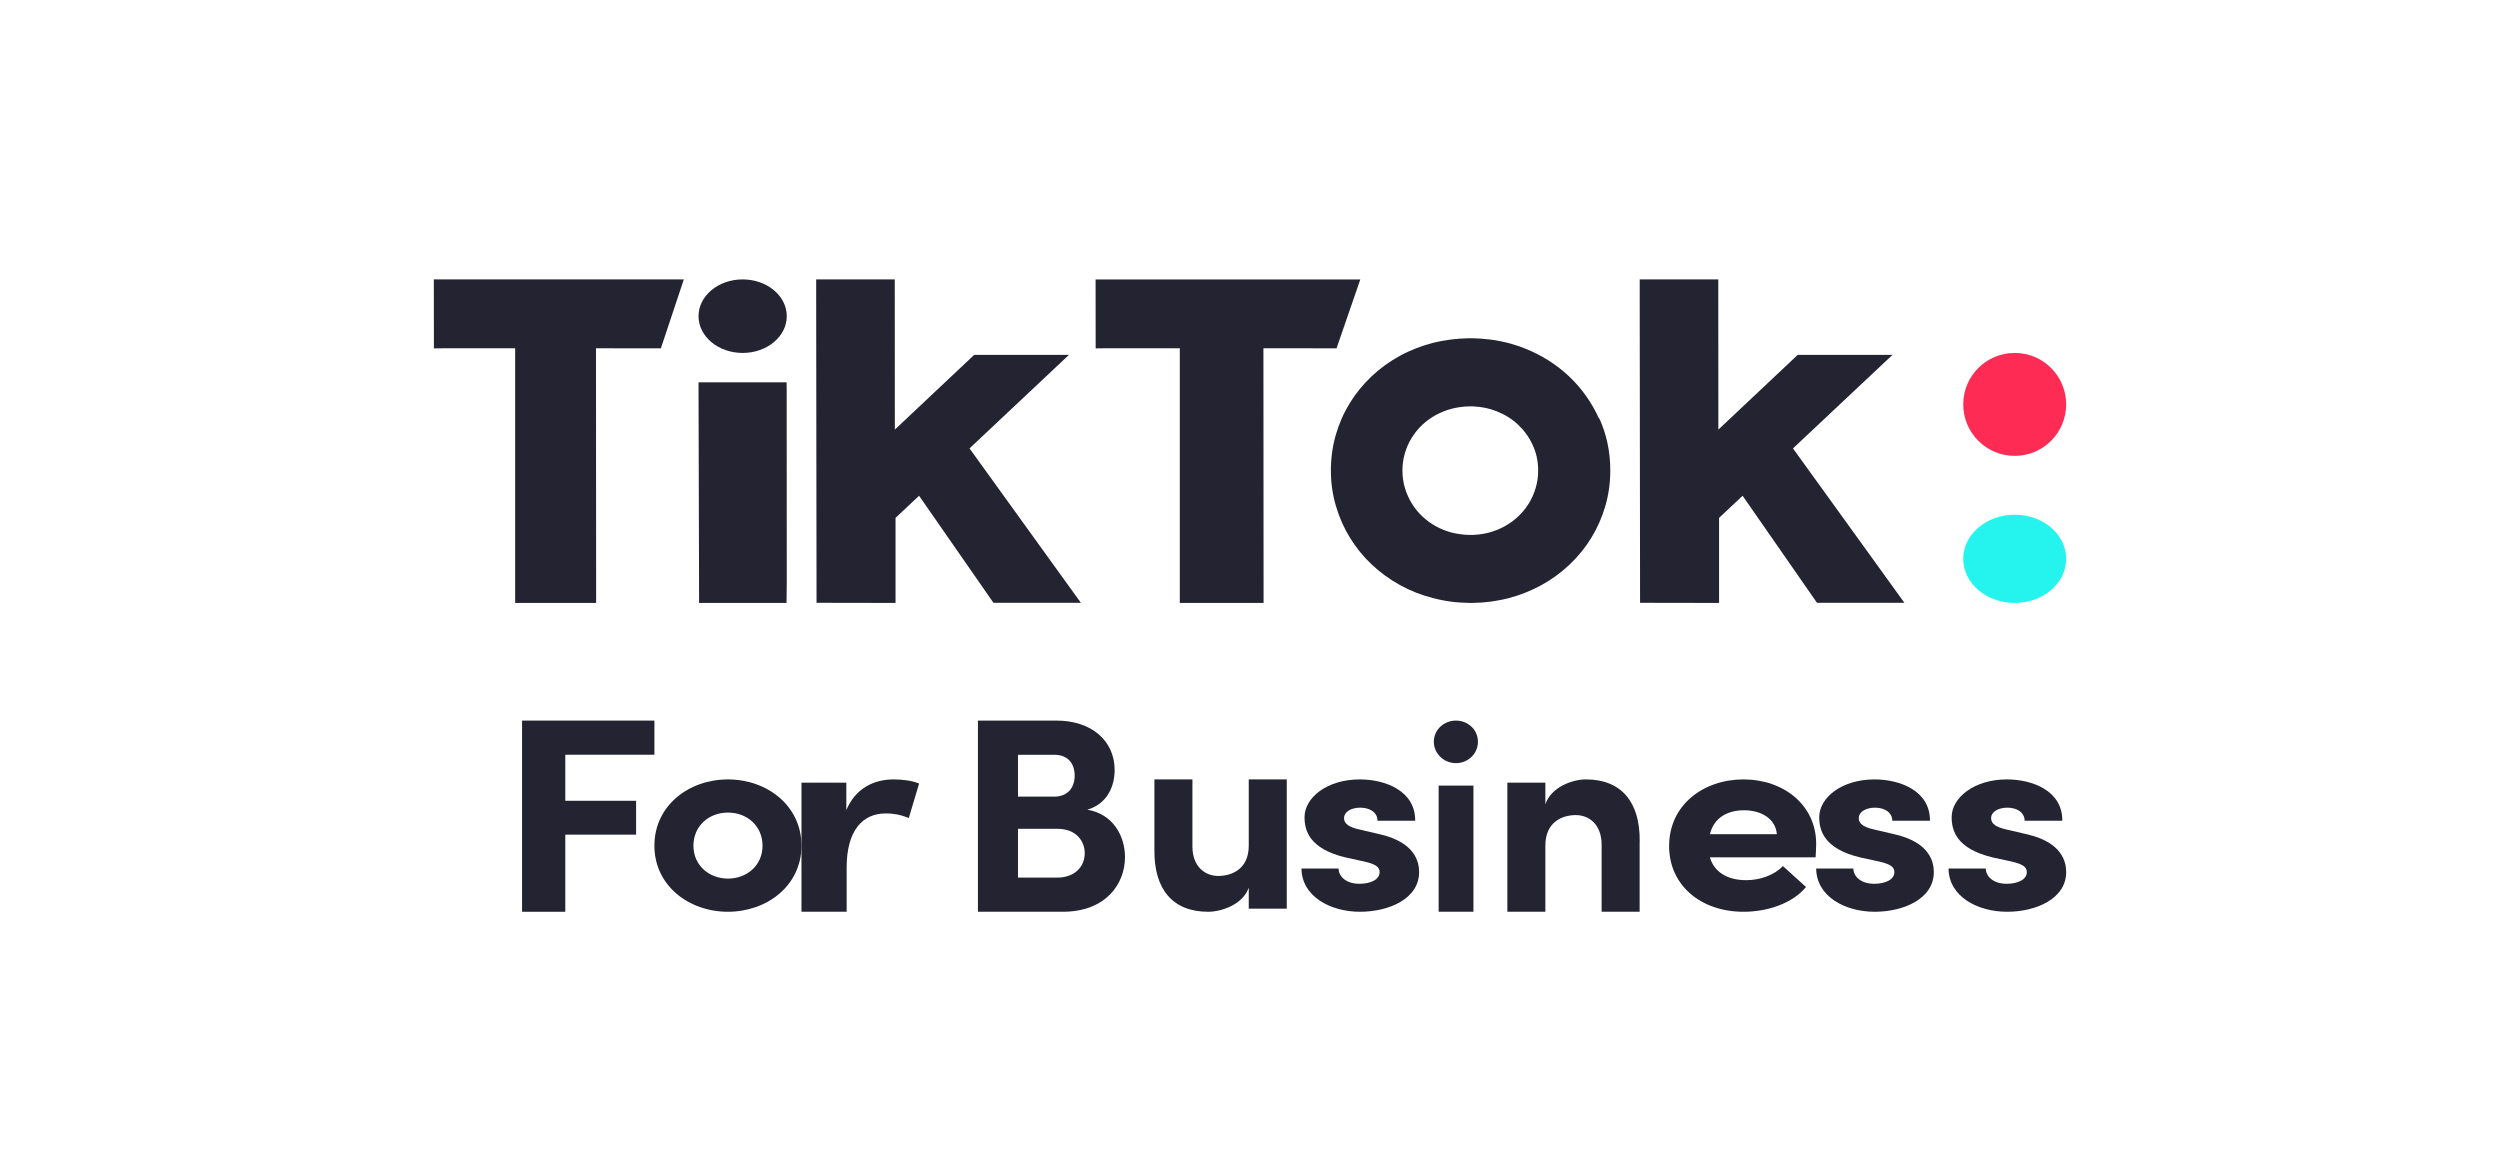 <svg width="170" height="80" viewBox="0 0 170 80" fill="none" xmlns="http://www.w3.org/2000/svg">
<path fill-rule="evenodd" clip-rule="evenodd" d="M140.5 27.497C140.5 29.433 138.933 31 137.003 31C135.067 31 133.5 29.433 133.5 27.497C133.5 25.562 135.067 24 137.003 24C138.938 24 140.5 25.567 140.5 27.497Z" fill="#FE2C55"/>
<path fill-rule="evenodd" clip-rule="evenodd" d="M140.5 38C140.5 39.658 138.933 41 137.003 41C135.067 41 133.5 39.658 133.5 38C133.5 36.347 135.067 35 137.003 35C138.938 35 140.5 36.342 140.5 38Z" fill="#25F4EE"/>
<path fill-rule="evenodd" clip-rule="evenodd" d="M29.5 19H30.144H46.5L44.938 23.688L40.527 23.683L40.537 40.019V41H35.031V40.662V23.683H30.149L29.505 23.692L29.5 19Z" fill="#232332"/>
<path fill-rule="evenodd" clip-rule="evenodd" d="M74.505 19.005H75.171H92.5L90.884 23.686L85.913 23.681L85.923 40.01V41H80.227C80.227 41 80.227 40.834 80.227 40.653V23.681H75.171L74.505 23.691L74.5 19L74.505 19.005Z" fill="#232332"/>
<path fill-rule="evenodd" clip-rule="evenodd" d="M47.5 26.481V26H53.489L53.495 26.481L53.5 39.621L53.484 41H47.537V40.251L47.5 26.481Z" fill="#232332"/>
<path fill-rule="evenodd" clip-rule="evenodd" d="M55.5 20.033V19H56.577H59.944H60.844V19.9L60.849 29.213L66.246 24.13H72.69L65.927 30.491L73.5 40.991H67.556L62.497 33.711L60.897 35.215V41L55.524 40.991V40.525L55.5 20.033Z" fill="#232332"/>
<path fill-rule="evenodd" clip-rule="evenodd" d="M111.5 20.033V19H112.576H115.944H116.844V19.9L116.849 29.213L122.246 24.13H128.69L121.922 30.491L129.5 40.991H123.556L118.497 33.711L116.897 35.215V41L111.524 40.991V40.525L111.5 20.033Z" fill="#232332"/>
<path fill-rule="evenodd" clip-rule="evenodd" d="M104.428 33.175C104.316 33.552 104.164 33.9 103.963 34.226C103.762 34.551 103.527 34.844 103.248 35.108C102.969 35.373 102.656 35.601 102.318 35.787C101.975 35.977 101.608 36.121 101.217 36.224C100.879 36.312 100.531 36.358 100.169 36.372C100.188 36.372 100.208 36.372 100.228 36.372C100.188 36.372 100.149 36.377 100.11 36.377C100.091 36.377 100.066 36.372 100.047 36.372C100.027 36.372 100.012 36.377 99.993 36.377C99.733 36.377 99.484 36.354 99.234 36.316C99.072 36.293 98.911 36.261 98.749 36.224C98.353 36.121 97.985 35.977 97.643 35.787C97.3 35.601 96.992 35.373 96.713 35.108C96.433 34.844 96.194 34.551 95.998 34.226C95.797 33.9 95.645 33.552 95.533 33.175C95.42 32.799 95.366 32.409 95.366 32C95.366 31.591 95.42 31.201 95.533 30.82C95.64 30.444 95.797 30.095 95.998 29.77C96.198 29.449 96.433 29.156 96.713 28.892C96.992 28.627 97.3 28.404 97.643 28.218C97.985 28.032 98.353 27.888 98.749 27.786C98.911 27.744 99.077 27.716 99.244 27.688C99.484 27.651 99.733 27.632 99.988 27.632C100.007 27.632 100.027 27.632 100.051 27.637C100.071 27.637 100.086 27.632 100.105 27.632C100.149 27.632 100.193 27.637 100.242 27.637H100.193C100.751 27.66 101.285 27.767 101.784 27.972C102.347 28.195 102.832 28.501 103.248 28.896C103.664 29.291 103.992 29.751 104.232 30.281C104.477 30.811 104.595 31.387 104.595 32C104.595 32.409 104.541 32.799 104.428 33.175ZM108.731 28.455C108.232 27.363 107.556 26.41 106.705 25.602C105.853 24.794 104.849 24.157 103.694 23.697C103.586 23.655 103.483 23.613 103.376 23.576C103.336 23.562 103.297 23.548 103.258 23.534C103.19 23.511 103.126 23.488 103.057 23.469C103.008 23.455 102.955 23.437 102.906 23.423C102.852 23.404 102.798 23.39 102.749 23.376C102.69 23.358 102.627 23.339 102.568 23.325C102.543 23.321 102.519 23.316 102.499 23.307C102.23 23.242 101.961 23.186 101.687 23.139C101.677 23.135 101.667 23.135 101.657 23.135C101.559 23.121 101.461 23.107 101.368 23.093C101.158 23.065 100.947 23.047 100.732 23.028C100.57 23.019 100.409 23.009 100.252 23.005C100.169 23 100.091 23 100.007 23C99.934 23 99.856 23 99.782 23.005C99.606 23.009 99.435 23.014 99.263 23.028C98.891 23.051 98.529 23.102 98.171 23.163C98.113 23.172 98.054 23.186 97.99 23.195C97.936 23.204 97.883 23.218 97.829 23.228C97.706 23.256 97.579 23.283 97.457 23.311C96.639 23.525 95.88 23.818 95.18 24.203C94.475 24.589 93.839 25.054 93.266 25.593C92.693 26.136 92.199 26.74 91.793 27.4C91.381 28.064 91.063 28.785 90.838 29.561C90.613 30.337 90.5 31.145 90.5 31.986C90.5 32.827 90.613 33.631 90.843 34.407C91.068 35.178 91.386 35.898 91.797 36.567C92.209 37.236 92.698 37.84 93.276 38.384C93.849 38.928 94.49 39.392 95.195 39.783C95.9 40.173 96.659 40.47 97.476 40.679C97.609 40.712 97.741 40.744 97.873 40.772C97.917 40.782 97.966 40.791 98.01 40.8C98.098 40.819 98.186 40.833 98.274 40.851C98.328 40.861 98.382 40.87 98.436 40.879C98.524 40.893 98.617 40.902 98.71 40.916C98.754 40.921 98.803 40.93 98.847 40.935C98.994 40.949 99.141 40.963 99.288 40.972C99.474 40.986 99.66 40.991 99.846 40.995C99.904 40.995 99.963 41 100.027 41C100.086 41 100.144 41 100.203 40.995C100.389 40.991 100.58 40.986 100.761 40.972C100.938 40.958 101.109 40.94 101.28 40.921C101.393 40.907 101.501 40.893 101.608 40.874C101.667 40.865 101.731 40.856 101.789 40.842C101.868 40.828 101.946 40.814 102.024 40.8C102.073 40.791 102.122 40.782 102.171 40.772C102.299 40.744 102.426 40.717 102.553 40.684C103.356 40.475 104.115 40.173 104.82 39.787C105.525 39.397 106.161 38.932 106.734 38.389C107.307 37.845 107.801 37.241 108.208 36.572C108.619 35.903 108.937 35.183 109.162 34.411C109.387 33.64 109.5 32.832 109.5 31.991C109.5 30.722 109.25 29.537 108.751 28.445L108.731 28.455Z" fill="#232332"/>
<path fill-rule="evenodd" clip-rule="evenodd" d="M53.5 21.5C53.5 22.882 52.158 24 50.5 24C48.842 24 47.5 22.882 47.5 21.5C47.5 20.118 48.842 19 50.5 19C52.158 19 53.5 20.118 53.5 21.5Z" fill="#232332"/>
<path fill-rule="evenodd" clip-rule="evenodd" d="M38.44 51.321V54.453H43.254V56.756H38.44V62H35.5V49H44.5V51.321H38.44Z" fill="#232332"/>
<path fill-rule="evenodd" clip-rule="evenodd" d="M51.852 57.509C51.852 56.161 50.797 55.255 49.502 55.255C48.207 55.255 47.153 56.161 47.153 57.509C47.153 58.839 48.212 59.745 49.502 59.745C50.797 59.745 51.852 58.839 51.852 57.509ZM44.5 57.509C44.5 54.772 46.849 53 49.498 53C52.146 53 54.5 54.772 54.5 57.509C54.5 60.223 52.151 62 49.498 62C46.849 62 44.5 60.228 44.5 57.509Z" fill="#232332"/>
<path fill-rule="evenodd" clip-rule="evenodd" d="M62.5 53.278L61.797 55.631C61.139 55.349 60.601 55.313 60.226 55.313C58.656 55.313 57.573 56.478 57.573 58.986V62H54.5V53.223H57.55V55.09C58.163 53.619 59.404 53 60.765 53C61.349 53 62.007 53.077 62.5 53.282V53.278Z" fill="#232332"/>
<path fill-rule="evenodd" clip-rule="evenodd" d="M73.762 58.019C73.762 57.208 73.195 56.359 71.904 56.359H69.223V59.679H71.866C73.138 59.679 73.762 58.886 73.762 58.019ZM69.223 51.321V54.171H71.687C72.547 54.171 73.077 53.624 73.077 52.739C73.077 51.946 72.647 51.325 71.687 51.325H69.223V51.321ZM76.5 58.284C76.5 60.076 75.228 62 72.254 62H66.5V49H71.843C74.249 49 75.796 50.395 75.796 52.361C75.796 53.323 75.403 54.622 73.937 55.06C75.658 55.343 76.5 56.816 76.5 58.284Z" fill="#232332"/>
<path fill-rule="evenodd" clip-rule="evenodd" d="M87.5 53V61.79H84.915V60.359C84.519 61.508 83.06 62 82.153 62C79.745 62 78.481 60.473 78.5 57.828V53H81.085V57.564C81.085 58.941 81.953 59.565 82.84 59.565C83.766 59.565 84.915 59.091 84.915 57.509V53H87.5Z" fill="#232332"/>
<path fill-rule="evenodd" clip-rule="evenodd" d="M88.5 59.061H91.023C91.023 59.561 91.494 60.097 92.441 60.097C93.219 60.097 93.814 59.803 93.814 59.302C93.814 58.931 93.486 58.748 92.768 58.583L91.499 58.306C89.035 57.717 88.708 56.475 88.708 55.568C88.708 54.237 90.245 53 92.46 53C94.205 53 96.252 53.777 96.232 55.809H93.67C93.67 55.238 93.139 54.921 92.5 54.921C91.885 54.921 91.395 55.197 91.395 55.64C91.395 56.046 91.806 56.252 92.336 56.381L93.918 56.752C96.213 57.306 96.5 58.601 96.5 59.302C96.5 61.116 94.448 62 92.48 62C90.473 62 88.52 60.964 88.5 59.061Z" fill="#232332"/>
<path fill-rule="evenodd" clip-rule="evenodd" d="M97.828 62H100.194V53.419H97.828V62ZM97.5 50.438C97.5 49.627 98.186 49 99.002 49C99.832 49 100.5 49.627 100.5 50.438C100.5 51.248 99.832 51.893 99.002 51.893C98.19 51.893 97.5 51.248 97.5 50.438Z" fill="#232332"/>
<path fill-rule="evenodd" clip-rule="evenodd" d="M111.495 57.179V62H108.91V57.443C108.91 56.05 108.042 55.426 107.155 55.426C106.23 55.426 105.085 55.895 105.085 57.498V62H102.5V53.223H105.085V54.694C105.481 53.505 106.94 53 107.846 53C110.255 53 111.519 54.543 111.5 57.179H111.495Z" fill="#232332"/>
<path fill-rule="evenodd" clip-rule="evenodd" d="M120.826 56.725C120.747 55.707 119.805 55.099 118.601 55.099C117.521 55.099 116.559 55.559 116.273 56.725H120.826ZM123.461 58.297H116.273C116.559 59.293 117.457 59.852 118.744 59.852C119.706 59.852 120.663 59.499 121.236 58.891L122.809 60.316C121.911 61.406 120.239 62 118.562 62C115.641 62 113.5 60.191 113.5 57.529C113.5 54.737 115.829 53 118.562 53C121.275 53 123.5 54.737 123.5 57.382C123.5 57.623 123.48 57.918 123.461 58.306V58.297Z" fill="#232332"/>
<path fill-rule="evenodd" clip-rule="evenodd" d="M123.505 59.061H126.028C126.028 59.561 126.499 60.097 127.445 60.097C128.224 60.097 128.818 59.803 128.818 59.302C128.818 58.931 128.491 58.748 127.773 58.583L126.499 58.306C124.035 57.717 123.708 56.475 123.708 55.568C123.708 54.237 125.245 53 127.46 53C129.205 53 131.257 53.777 131.237 55.809H128.675C128.675 55.238 128.139 54.921 127.505 54.921C126.89 54.921 126.395 55.197 126.395 55.64C126.395 56.046 126.806 56.252 127.336 56.381L128.918 56.752C131.213 57.306 131.5 58.601 131.5 59.302C131.5 61.116 129.448 62 127.48 62C125.468 62 123.52 60.964 123.5 59.061H123.505Z" fill="#232332"/>
<path fill-rule="evenodd" clip-rule="evenodd" d="M132.51 59.061H135.033C135.033 59.561 135.504 60.097 136.45 60.097C137.229 60.097 137.823 59.803 137.823 59.302C137.823 58.931 137.496 58.748 136.778 58.583L135.504 58.306C133.04 57.717 132.713 56.475 132.713 55.568C132.713 54.237 134.25 53 136.465 53C138.21 53 140.257 53.777 140.237 55.809H137.675C137.675 55.238 137.139 54.921 136.505 54.921C135.89 54.921 135.395 55.197 135.395 55.64C135.395 56.046 135.806 56.252 136.336 56.381L137.918 56.752C140.213 57.306 140.5 58.601 140.5 59.302C140.5 61.116 138.448 62 136.48 62C134.473 62 132.52 60.964 132.5 59.061H132.51Z" fill="#232332"/>
</svg>
